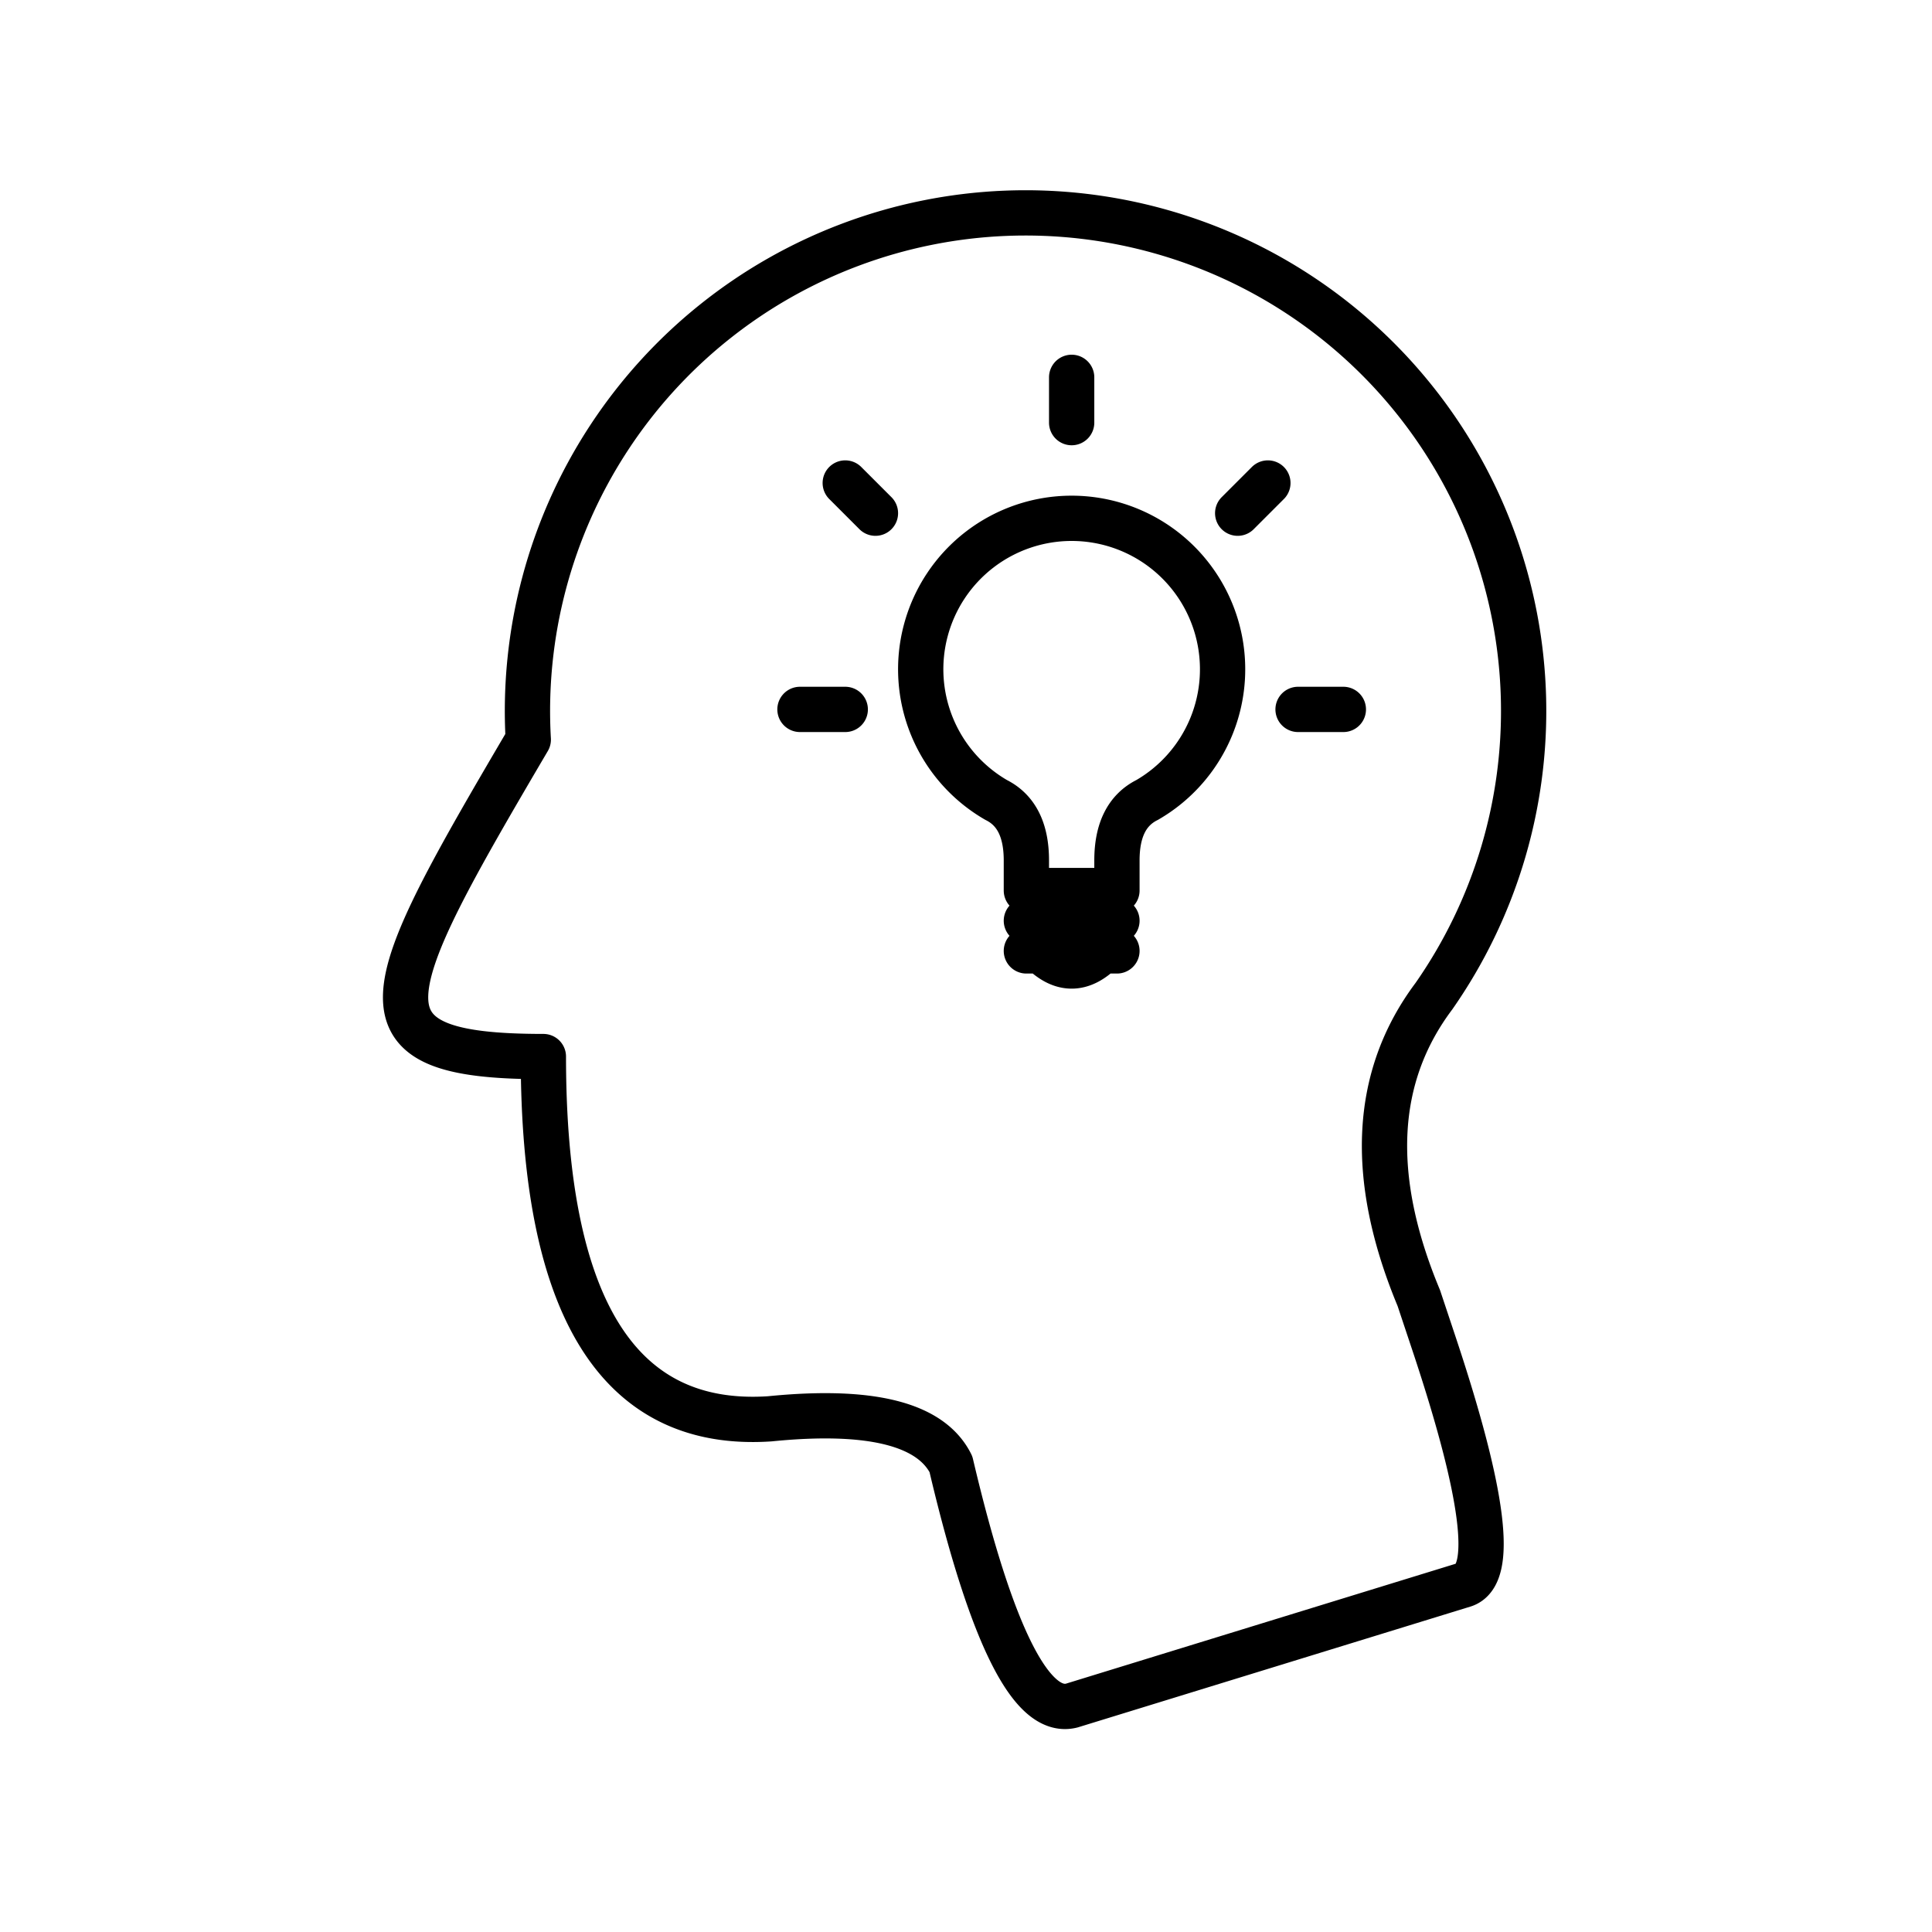 <svg xmlns="http://www.w3.org/2000/svg" viewBox="0 0 128 128" fill="none" stroke="#000" stroke-width="3" stroke-linecap="round" stroke-linejoin="round"><path d="M73 63q-2 2-4 0m-1 0h6m0-2H68m0-2V57q0-3-2-4a10 10 90 1110 0q-2 1-2 4v2ZM53 47h3m0-15 2 2m13-9v3m13 4-2 2m7 13H86m9 42q5 15 2 16l-26 8q-4 1-8-16-2-4-12-3-15 1-15-24c-13 0-11-4-1-21A33 33 90 1195 66q-6 8-1 20Z"/></svg>
